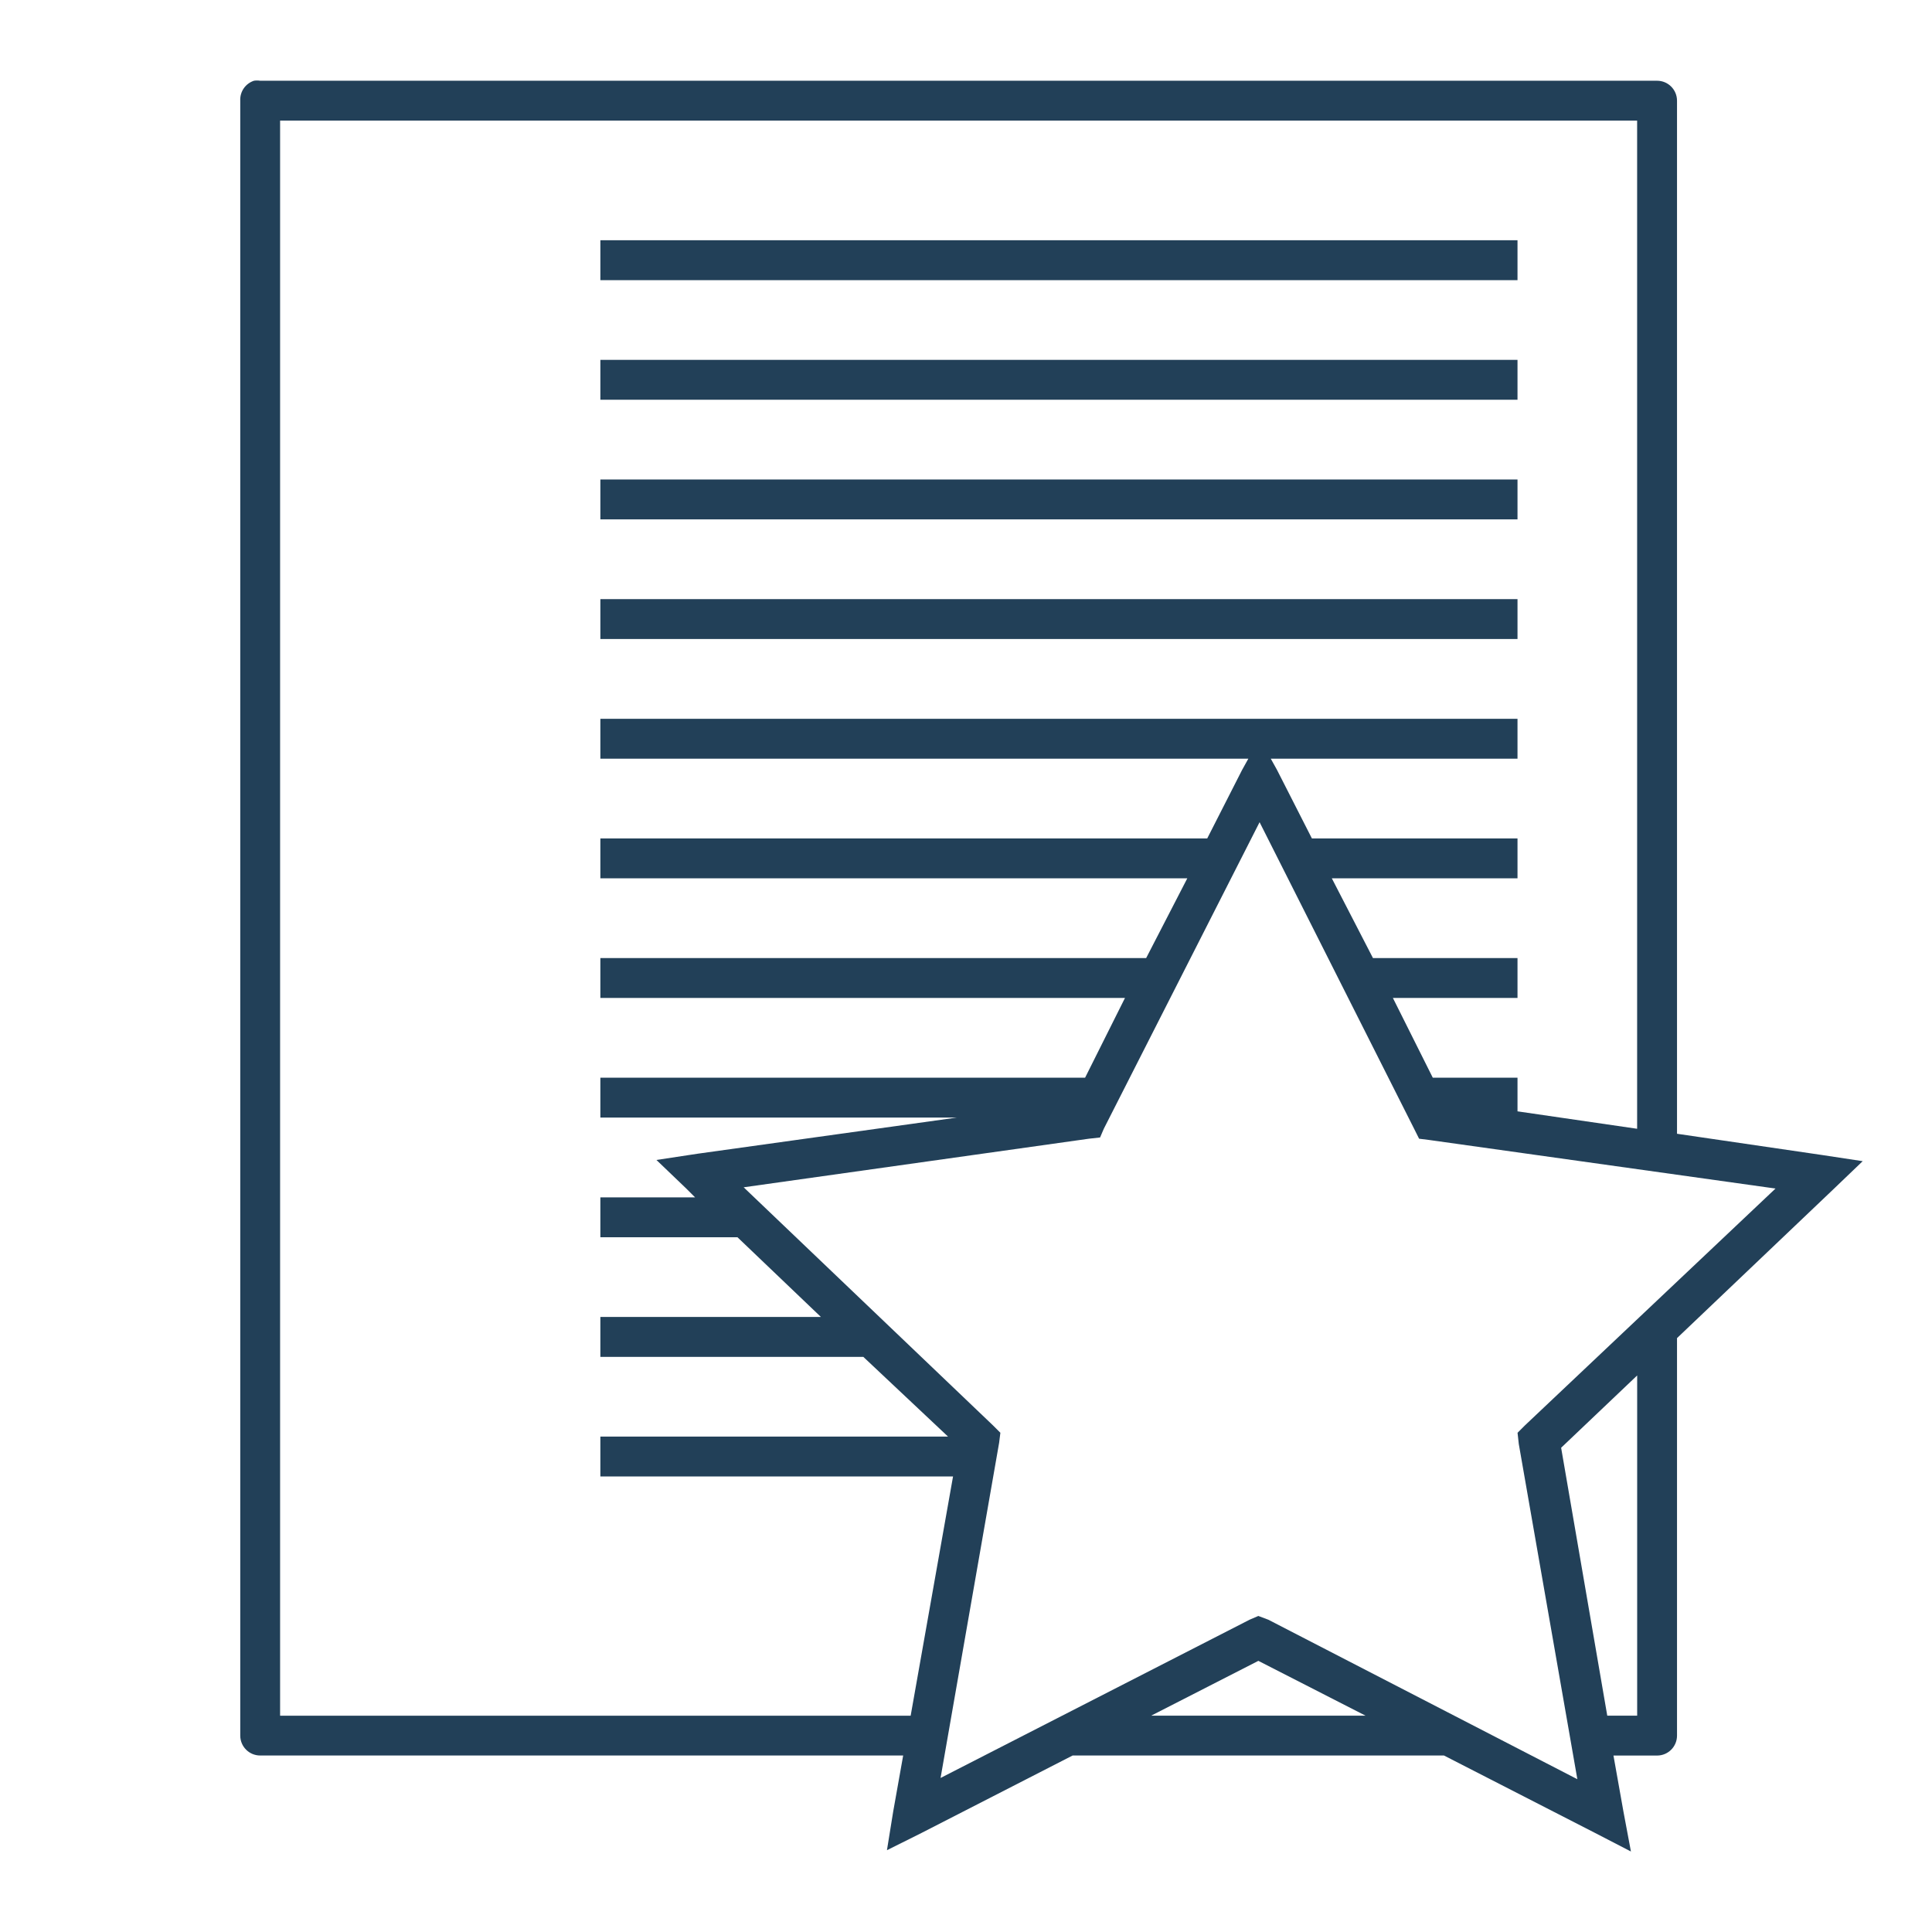 <?xml version="1.0" encoding="UTF-8" standalone="no"?>
<!-- Created with Inkscape (http://www.inkscape.org/) -->

<svg
   xmlns:dc="http://purl.org/dc/elements/1.1/"
   xmlns:cc="http://creativecommons.org/ns#"
   xmlns:rdf="http://www.w3.org/1999/02/22-rdf-syntax-ns#"
   xmlns:svg="http://www.w3.org/2000/svg"
   xmlns="http://www.w3.org/2000/svg"
   xmlns:xlink="http://www.w3.org/1999/xlink"
   xmlns:sodipodi="http://sodipodi.sourceforge.net/DTD/sodipodi-0.dtd"
   xmlns:inkscape="http://www.inkscape.org/namespaces/inkscape"
   width="48px"
   height="48px"
   id="svg1371"
   sodipodi:version="0.32"
   inkscape:version="0.47 r22583"
   sodipodi:docname="text-x-authors.svg"
   inkscape:export-filename="/home/silvestre/Gion/PNGs/text-x-authors.png"
   inkscape:export-xdpi="90"
   inkscape:export-ydpi="90"
   inkscape:output_extension="org.inkscape.output.svg.inkscape"
   sodipodi:modified="true"
   version="1.1">
    
  
  
  
  
  
<acyl-settings>
<filter>
    </filter>
<linearGradient
     id="linearGradient4321">
    <stop
       style="stop-color:#224058;stop-opacity:1.0;"
       offset="0"
       id="stop1" />
    <stop
       style="stop-color:#224058;stop-opacity:1.0;"
       offset="1"
       id="stop2" />
  </linearGradient>
<linearGradient
     inkscape:collect="always"
     xlink:href="#linearGradient4321"
     id="acyl_gradient"
     x1="0%"
     y1="0%"
     x2="100%"
     y2="100%" />
</acyl-settings>
<defs
     id="defs1373">
  </defs>
  <g
     id="layer1"
     inkscape:label="Layer 1"
     inkscape:groupmode="layer">
    <path
       style="fill:url(#acyl_gradient);fill-opacity:1;stroke:none;filter:url(#filter1111)"
       d="M 6.309,2.006 C 6.097,2.076 5.958,2.278 5.969,2.501 l 0,40.619 c 2.75e-5,0.274 0.222,0.495 0.495,0.495 l 15.975,0 -0.248,1.393 -0.155,0.96 0.867,-0.433 3.746,-1.92 9.226,0 3.746,1.92 L 40.52,46 l -0.186,-0.991 -0.248,-1.393 1.084,0 c 0.274,-2.8e-5 0.495,-0.222 0.495,-0.495 l 0,-9.876 3.87,-3.684 0.743,-0.712 -1.022,-0.155 -3.591,-0.526 0,-25.666 C 41.665,2.228 41.444,2.006 41.17,2.006 l -34.706,0 c -0.051,-0.008 -0.104,-0.008 -0.155,0 z m 0.65,0.991 33.715,0 0,25.047 -2.972,-0.433 0,-0.836 -2.105,0 -0.991,-1.981 3.096,0 0,-0.991 -3.591,0 -1.022,-1.981 4.613,0 0,-0.991 -5.108,0 -0.867,-1.703 -0.155,-0.279 6.13,0 0,-0.991 -22.786,0 0,0.991 16.099,0 -0.155,0.279 -0.867,1.703 -15.077,0 0,0.991 14.582,0 -1.022,1.981 -13.56,0 0,0.991 13.034,0 -0.991,1.981 -12.043,0 0,0.991 8.855,0 -6.44,0.898 -1.022,0.155 0.743,0.712 0.217,0.217 -2.353,0 0,0.991 3.406,0 2.074,1.981 -5.48,0 0,0.991 6.533,0 2.105,1.981 -8.638,0 0,0.991 8.762,0 -1.053,5.944 -15.666,0 0,-39.629 z m 7.957,2.972 0,0.991 22.786,0 0,-0.991 -22.786,0 z m 0,2.972 0,0.991 22.786,0 0,-0.991 -22.786,0 z m 0,2.972 0,0.991 22.786,0 0,-0.991 -22.786,0 z m 0,2.972 0,0.991 22.786,0 0,-0.991 -22.786,0 z m 16.378,5.542 3.839,7.616 0.124,0.248 0.248,0.031 8.607,1.207 -6.223,5.882 -0.186,0.186 0.031,0.279 1.455,8.328 -7.678,-3.963 -0.248,-0.093 -0.217,0.093 -7.678,3.932 1.455,-8.328 0.031,-0.248 -0.186,-0.186 -6.192,-5.913 8.576,-1.207 0.279,-0.031 0.093,-0.217 3.87,-7.616 z m 9.381,13.746 0,8.452 -0.743,0 -1.146,-6.656 1.889,-1.796 z m -9.412,7.09 2.663,1.362 -5.325,0 2.663,-1.362 z"
       id="rect1379" />
  </g>
</svg>

